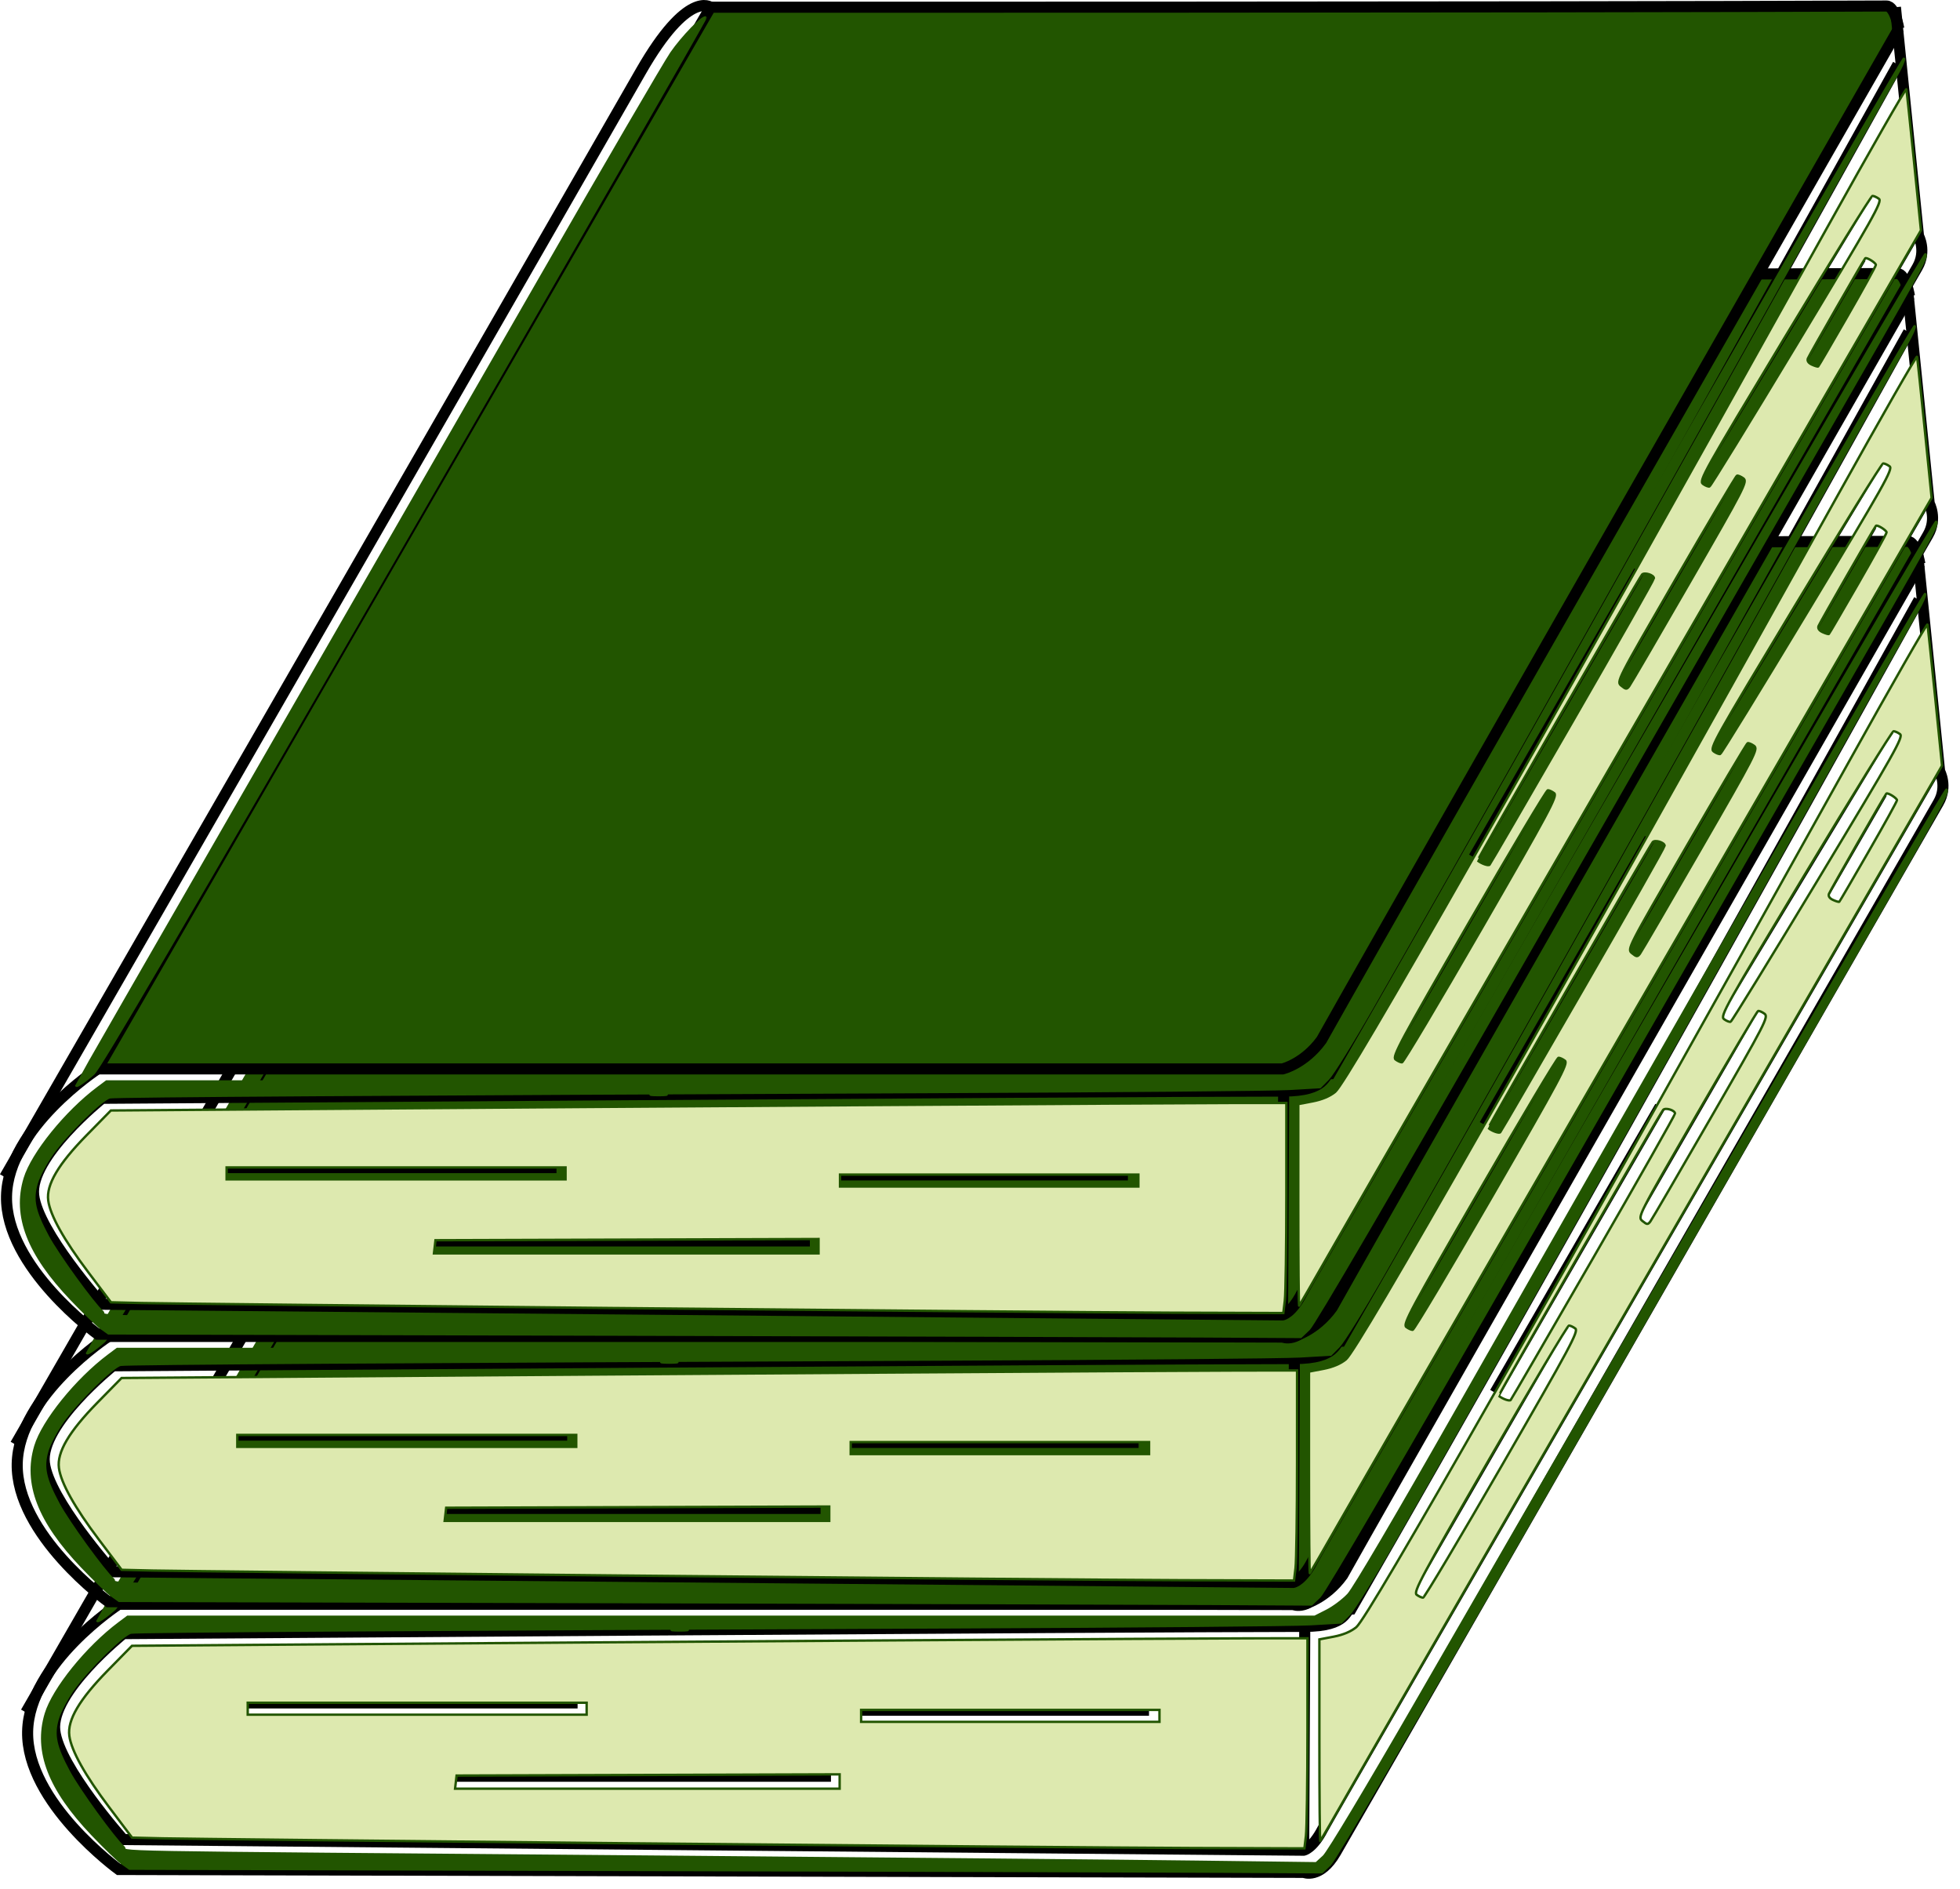 <?xml version="1.0" encoding="UTF-8" standalone="no"?>
<!-- Created with Inkscape (http://www.inkscape.org/) -->

<svg
   width="46.9mm"
   height="45.2mm"
   viewBox="0 0 46.9 45.2"
   version="1.1"
   id="svg5"
   inkscape:version="1.1.1 (3bf5ae0d25, 2021-09-20, custom)"
   sodipodi:docname="libros-1.svg"
   xmlns:inkscape="http://www.inkscape.org/namespaces/inkscape"
   xmlns:sodipodi="http://sodipodi.sourceforge.net/DTD/sodipodi-0.dtd"
   xmlns="http://www.w3.org/2000/svg"
   xmlns:svg="http://www.w3.org/2000/svg">
  <sodipodi:namedview
     id="namedview7"
     pagecolor="#505050"
     bordercolor="#ffffff"
     borderopacity="1"
     inkscape:pageshadow="0"
     inkscape:pageopacity="0"
     inkscape:pagecheckerboard="1"
     inkscape:document-units="mm"
     showgrid="false"
     inkscape:snap-global="false"
     showguides="true"
     inkscape:guide-bbox="true"
     inkscape:snap-nodes="true"
     inkscape:snap-others="true"
     inkscape:zoom="1.24"
     inkscape:cx="232.25806"
     inkscape:cy="65.725806"
     inkscape:window-width="1366"
     inkscape:window-height="708"
     inkscape:window-x="0"
     inkscape:window-y="32"
     inkscape:window-maximized="1"
     inkscape:current-layer="layer1" />
  <defs
     id="defs2" />
  <g
     inkscape:label="Capa 1"
     inkscape:groupmode="layer"
     id="layer1">
    <g
       id="g1167"
       transform="translate(0.505,12.807)">
      <g
         id="g12670"
         transform="translate(-108.63,-55.311)">
        <path
           style="fill:#225500;stroke:#000000;stroke-width:0.265px;stroke-linecap:butt;stroke-linejoin:miter;stroke-opacity:1"
           d="m 154.065,55.993 c 0,0 -11.408,19.919 -13.813,24.199 -0.413,0.569 -0.932,0.692 -0.932,0.692 h -28.353 l 14.665,-25.401 c 0,0 19.035,0.008 28.139,-0.028 0.204,-8e-4 0.294,0.538 0.294,0.538 z"
           id="path3368"
           sodipodi:nodetypes="cccccsc" />
        <path
           style="fill:none;stroke:#000000;stroke-width:0.265px;stroke-linecap:butt;stroke-linejoin:miter;stroke-opacity:1"
           d="m 110.967,80.884 c 0,0 -2.148,1.401 -2.181,3.045 -0.034,1.698 2.181,3.301 2.181,3.301 l 28.354,0.069 c 0,0 0.391,0.169 0.765,-0.479 2.195,-3.802 12.429,-21.659 14.423,-25.113 0.226,-0.392 0.028,-0.752 0.028,-0.752 L 153.985,55.484"
           id="path3483"
           sodipodi:nodetypes="cscccscc" />
        <path
           style="fill:none;stroke:#000000;stroke-width:0.265px;stroke-linecap:butt;stroke-linejoin:miter;stroke-opacity:1"
           d="m 139.346,81.413 -0.026,5.374"
           id="path3485"
           sodipodi:nodetypes="cc" />
        <path
           style="fill:none;stroke:#000000;stroke-width:0.265px;stroke-linecap:butt;stroke-linejoin:miter;stroke-opacity:1"
           d="m 154.045,56.855 c 0,0 -8.645,15.58 -13.587,24.141 -0.165,0 -0.052,0.418 -1.118,0.418 -4.424,0.003 -28.265,0.173 -28.265,0.173 0,0 -1.744,1.397 -1.639,2.321 0.101,0.881 1.639,2.606 1.639,2.606 l 28.245,0.255 c 0,0 0.214,-0.04 0.455,-0.505 0.241,-0.465 14.74,-25.493 14.74,-25.493"
           id="path4783"
           sodipodi:nodetypes="ccccscczc" />
        <path
           style="fill:none;stroke:#000000;stroke-width:0.265px;stroke-linecap:butt;stroke-linejoin:miter;stroke-opacity:1"
           d="m 125.632,55.484 c 0,0 -0.54,-0.431 -1.665,1.531 -4.781,8.339 -15.223,26.456 -15.223,26.456"
           id="path6205"
           sodipodi:nodetypes="csc" />
        <path
           style="fill:none;stroke:#000000;stroke-width:0.265px;stroke-linecap:butt;stroke-linejoin:miter;stroke-opacity:1"
           d="m 113.917,83.245 h 8.029"
           id="path6904" />
        <path
           style="fill:none;stroke:#000000;stroke-width:0.265px;stroke-linecap:butt;stroke-linejoin:miter;stroke-opacity:1"
           d="m 118.886,84.999 h 9.123"
           id="path6906" />
        <path
           style="fill:none;stroke:#000000;stroke-width:0.265px;stroke-linecap:butt;stroke-linejoin:miter;stroke-opacity:1"
           d="m 135.619,83.42 h -7.056"
           id="path6908" />
        <path
           style="fill:none;stroke:#000000;stroke-width:0.265px;stroke-linecap:butt;stroke-linejoin:miter;stroke-opacity:1"
           d="m 141.857,80.533 3.671,-6.359"
           id="path6912" />
        <path
           style="fill:none;stroke:#000000;stroke-width:0.265px;stroke-linecap:butt;stroke-linejoin:miter;stroke-opacity:1"
           d="m 143.898,75.823 3.952,-6.845"
           id="path6916" />
        <path
           style="fill:none;stroke:#000000;stroke-width:0.265px;stroke-linecap:butt;stroke-linejoin:miter;stroke-opacity:1"
           d="m 147.223,71.589 2.845,-4.927"
           id="path6920" />
        <path
           style="fill:none;stroke:#000000;stroke-width:0.265px;stroke-linecap:butt;stroke-linejoin:miter;stroke-opacity:1"
           d="m 149.191,66.768 4.102,-6.795"
           id="path6922"
           sodipodi:nodetypes="cc" />
        <path
           style="fill:none;stroke:#000000;stroke-width:0.265px;stroke-linecap:butt;stroke-linejoin:miter;stroke-opacity:1"
           d="m 151.761,63.896 1.392,-2.411"
           id="path7047" />
        <path
           style="fill:#225500;stroke:#225500;stroke-width:0.216"
           d="m 416.81,306.717 c 0,-0.048 6.946,-12.15 15.436,-26.893 8.49,-14.744 20.336,-35.341 26.325,-45.772 5.989,-10.431 11.376,-19.675 11.971,-20.542 0.981,-1.429 2.893,-3.401 3.099,-3.195 0.046,0.046 -12.194,21.359 -27.2,47.363 -20.119,34.866 -27.492,47.466 -28.08,47.988 -0.79,0.702 -1.551,1.219 -1.551,1.052 z"
           id="path12112"
           transform="scale(0.265)" />
        <path
           style="fill:#225500;stroke:#225500;stroke-width:0.216"
           d="m 468.804,307.497 c 0.326,-0.049 0.859,-0.049 1.185,0 0.326,0.049 0.059,0.09 -0.593,0.09 -0.652,0 -0.919,-0.04 -0.593,-0.09 z"
           id="path12262"
           transform="scale(0.265)" />
        <path
           style="fill:#225500;stroke:#225500;stroke-width:0.216"
           d="m 464.547,329.205 -44.828,-0.11 -0.661,-0.472 c -0.364,-0.26 -1.576,-1.431 -2.694,-2.603 -3.902,-4.091 -5.226,-7.521 -4.208,-10.904 0.677,-2.248 3.725,-6.018 6.614,-8.179 l 0.775,-0.58 h 53.597 53.597 l 1.092,-0.553 c 0.601,-0.304 1.471,-0.959 1.935,-1.455 0.51,-0.545 4.354,-7.084 9.731,-16.551 19.06,-33.563 42.296,-74.044 42.356,-73.793 0.035,0.145 -0.272,0.835 -0.681,1.534 -0.41,0.699 -4.744,8.448 -9.631,17.219 -14.105,25.316 -29.576,52.785 -37.715,66.965 -1.788,3.115 -3.579,5.997 -3.979,6.403 l -0.728,0.739 -2.76,0.159 c -1.518,0.088 -15.949,0.215 -32.07,0.283 -49.461,0.208 -73.898,0.365 -74.448,0.479 -0.718,0.148 -3.921,3.3 -5.217,5.134 -0.582,0.824 -1.211,2.02 -1.396,2.659 -0.424,1.457 -0.202,2.493 1.023,4.772 0.874,1.627 4.055,6.018 4.928,6.804 0.569,0.512 -4.745,0.416 47.848,0.857 20.921,0.175 42.945,0.382 48.942,0.459 l 10.903,0.14 0.677,-0.62 c 0.394,-0.361 3.902,-6.216 8.386,-13.994 24.701,-42.855 47.803,-82.596 47.861,-82.331 0.098,0.45 -0.114,0.832 -9.55,17.257 -4.767,8.297 -16.932,29.488 -27.032,47.091 -11.675,20.345 -18.633,32.259 -19.1,32.705 l -0.735,0.7 -9.001,-0.052 c -4.951,-0.029 -29.173,-0.101 -53.829,-0.162 z"
           id="path12301"
           transform="scale(0.265)" />
        <path
           style="fill:#dde9af;stroke:#225500;stroke-width:0.216"
           d="m 465.625,326.813 c -22.047,-0.214 -41.345,-0.418 -42.883,-0.454 l -2.797,-0.066 -2.052,-2.72 c -2.195,-2.909 -3.434,-5.128 -3.614,-6.473 -0.19,-1.418 0.908,-3.283 3.47,-5.895 l 2.187,-2.229 17.888,-0.135 c 30.518,-0.231 77.766,-0.538 83.136,-0.541 l 5.119,-0.003 -0.002,8.351 c -0.001,4.593 -0.063,8.86 -0.138,9.483 l -0.136,1.131 -10.045,-0.031 c -5.525,-0.017 -28.084,-0.206 -50.132,-0.419 z m 18.211,-5.586 v -0.648 l -17.295,0.055 -17.295,0.055 -0.068,0.593 -0.068,0.593 h 17.363 17.363 z m 28.879,-5.925 v -0.539 h -13.47 -13.47 v 0.539 0.539 h 13.47 13.47 z m -51.724,-0.647 v -0.539 h -15.302 -15.302 v 0.539 0.539 h 15.302 15.302 z"
           id="path12414"
           transform="scale(0.265)" />
        <path
           style="fill:#dde9af;stroke:#225500;stroke-width:0.216"
           d="m 527.155,317.542 v -9.146 l 1.296,-0.246 c 0.843,-0.16 1.556,-0.46 2.039,-0.858 1.132,-0.932 17.549,-29.768 44.415,-78.015 3.904,-7.012 7.125,-12.637 7.156,-12.5 0.032,0.137 0.341,3.058 0.687,6.493 l 0.63,6.244 -13.169,22.743 c -20.966,36.206 -37.383,64.604 -40.247,69.618 -1.456,2.548 -2.683,4.674 -2.727,4.723 -0.044,0.049 -0.08,-4.026 -0.08,-9.056 z m 16.525,-24.928 c 6.141,-10.637 6.895,-12.041 6.586,-12.28 -0.192,-0.148 -0.451,-0.269 -0.577,-0.268 -0.126,10e-4 -3.35,5.408 -7.166,12.015 -6.168,10.68 -6.899,12.043 -6.586,12.283 0.194,0.148 0.455,0.267 0.58,0.265 0.126,-0.003 3.349,-5.409 7.163,-12.015 z m 8.235,-18.719 c 4.044,-7.009 7.352,-12.845 7.352,-12.97 0,-0.3 -0.859,-0.565 -1.073,-0.331 -0.296,0.324 -14.915,25.755 -14.84,25.816 0.349,0.282 0.961,0.497 1.071,0.378 0.075,-0.082 3.446,-5.883 7.489,-12.892 z m 10.605,-12.623 c 4.944,-8.569 5.208,-9.081 4.823,-9.363 -0.224,-0.164 -0.483,-0.272 -0.576,-0.241 -0.092,0.031 -2.581,4.227 -5.531,9.324 -5.351,9.247 -5.362,9.268 -4.905,9.638 0.409,0.332 0.484,0.336 0.708,0.039 0.138,-0.182 2.604,-4.411 5.481,-9.397 z m 9.689,-21.514 c 6.903,-11.439 7.696,-12.847 7.377,-13.087 -0.197,-0.148 -0.46,-0.266 -0.586,-0.262 -0.126,0.004 -3.711,5.789 -7.967,12.855 -7.263,12.058 -7.714,12.865 -7.336,13.142 0.221,0.162 0.487,0.266 0.59,0.232 0.103,-0.034 3.668,-5.83 7.922,-12.88 z m 4.532,-2.475 c 1.413,-2.452 2.569,-4.543 2.569,-4.645 0,-0.194 -0.851,-0.721 -0.962,-0.596 -0.158,0.177 -5.064,8.742 -5.177,9.039 -0.083,0.216 0.046,0.413 0.366,0.559 0.272,0.124 0.526,0.198 0.565,0.164 0.039,-0.034 1.227,-2.068 2.64,-4.521 z"
           id="path12453"
           transform="scale(0.265)" />
      </g>
      <g
         id="g12670-3"
         transform="translate(-108.879,-61.718)">
        <path
           style="fill:#225500;stroke:#000000;stroke-width:0.265px;stroke-linecap:butt;stroke-linejoin:miter;stroke-opacity:1"
           d="m 154.065,55.993 c 0,0 -11.408,19.919 -13.813,24.199 -0.413,0.569 -0.932,0.692 -0.932,0.692 h -28.353 l 14.665,-25.401 c 0,0 19.035,0.008 28.139,-0.028 0.204,-8e-4 0.294,0.538 0.294,0.538 z"
           id="path3368-6"
           sodipodi:nodetypes="cccccsc" />
        <path
           style="fill:none;stroke:#000000;stroke-width:0.265px;stroke-linecap:butt;stroke-linejoin:miter;stroke-opacity:1"
           d="m 110.967,80.884 c 0,0 -2.148,1.401 -2.181,3.045 -0.034,1.698 2.181,3.301 2.181,3.301 l 28.354,0.069 c 0,0 0.391,0.169 0.765,-0.479 2.195,-3.802 12.429,-21.659 14.423,-25.113 0.226,-0.392 0.028,-0.752 0.028,-0.752 L 153.985,55.484"
           id="path3483-7"
           sodipodi:nodetypes="cscccscc" />
        <path
           style="fill:none;stroke:#000000;stroke-width:0.265px;stroke-linecap:butt;stroke-linejoin:miter;stroke-opacity:1"
           d="m 139.346,81.413 -0.026,5.374"
           id="path3485-5"
           sodipodi:nodetypes="cc" />
        <path
           style="fill:none;stroke:#000000;stroke-width:0.265px;stroke-linecap:butt;stroke-linejoin:miter;stroke-opacity:1"
           d="m 154.045,56.855 c 0,0 -8.645,15.58 -13.587,24.141 -0.165,0 -0.052,0.418 -1.118,0.418 -4.424,0.003 -28.265,0.173 -28.265,0.173 0,0 -1.744,1.397 -1.639,2.321 0.101,0.881 1.639,2.606 1.639,2.606 l 28.245,0.255 c 0,0 0.214,-0.04 0.455,-0.505 0.241,-0.465 14.74,-25.493 14.74,-25.493"
           id="path4783-3"
           sodipodi:nodetypes="ccccscczc" />
        <path
           style="fill:none;stroke:#000000;stroke-width:0.265px;stroke-linecap:butt;stroke-linejoin:miter;stroke-opacity:1"
           d="m 125.632,55.484 c 0,0 -0.54,-0.431 -1.665,1.531 -4.781,8.339 -15.223,26.456 -15.223,26.456"
           id="path6205-5"
           sodipodi:nodetypes="csc" />
        <path
           style="fill:none;stroke:#000000;stroke-width:0.265px;stroke-linecap:butt;stroke-linejoin:miter;stroke-opacity:1"
           d="m 113.917,83.245 h 8.029"
           id="path6904-6" />
        <path
           style="fill:none;stroke:#000000;stroke-width:0.265px;stroke-linecap:butt;stroke-linejoin:miter;stroke-opacity:1"
           d="m 118.886,84.999 h 9.123"
           id="path6906-2" />
        <path
           style="fill:none;stroke:#000000;stroke-width:0.265px;stroke-linecap:butt;stroke-linejoin:miter;stroke-opacity:1"
           d="m 135.619,83.42 h -7.056"
           id="path6908-9" />
        <path
           style="fill:none;stroke:#000000;stroke-width:0.265px;stroke-linecap:butt;stroke-linejoin:miter;stroke-opacity:1"
           d="m 141.857,80.533 3.671,-6.359"
           id="path6912-1" />
        <path
           style="fill:none;stroke:#000000;stroke-width:0.265px;stroke-linecap:butt;stroke-linejoin:miter;stroke-opacity:1"
           d="m 143.898,75.823 3.952,-6.845"
           id="path6916-2" />
        <path
           style="fill:none;stroke:#000000;stroke-width:0.265px;stroke-linecap:butt;stroke-linejoin:miter;stroke-opacity:1"
           d="m 147.223,71.589 2.845,-4.927"
           id="path6920-7" />
        <path
           style="fill:none;stroke:#000000;stroke-width:0.265px;stroke-linecap:butt;stroke-linejoin:miter;stroke-opacity:1"
           d="m 149.191,66.768 4.102,-6.795"
           id="path6922-0"
           sodipodi:nodetypes="cc" />
        <path
           style="fill:none;stroke:#000000;stroke-width:0.265px;stroke-linecap:butt;stroke-linejoin:miter;stroke-opacity:1"
           d="m 151.761,63.896 1.392,-2.411"
           id="path7047-9" />
        <path
           style="fill:#225500;stroke:#225500;stroke-width:0.216"
           d="m 416.81,306.717 c 0,-0.048 6.946,-12.15 15.436,-26.893 8.49,-14.744 20.336,-35.341 26.325,-45.772 5.989,-10.431 11.376,-19.675 11.971,-20.542 0.981,-1.429 2.893,-3.401 3.099,-3.195 0.046,0.046 -12.194,21.359 -27.2,47.363 -20.119,34.866 -27.492,47.466 -28.08,47.988 -0.79,0.702 -1.551,1.219 -1.551,1.052 z"
           id="path12112-3"
           transform="scale(0.265)" />
        <path
           style="fill:#225500;stroke:#225500;stroke-width:0.216"
           d="m 468.804,307.497 c 0.326,-0.049 0.859,-0.049 1.185,0 0.326,0.049 0.059,0.09 -0.593,0.09 -0.652,0 -0.919,-0.04 -0.593,-0.09 z"
           id="path12262-6"
           transform="scale(0.265)" />
        <path
           style="fill:#225500;stroke:#225500;stroke-width:0.216"
           d="m 464.547,329.205 -44.828,-0.11 -0.661,-0.472 c -0.364,-0.26 -1.576,-1.431 -2.694,-2.603 -3.902,-4.091 -5.226,-7.521 -4.208,-10.904 0.677,-2.248 3.725,-6.018 6.614,-8.179 l 0.775,-0.58 h 53.597 53.597 l 1.092,-0.553 c 0.601,-0.304 1.471,-0.959 1.935,-1.455 0.51,-0.545 4.354,-7.084 9.731,-16.551 19.06,-33.563 42.296,-74.044 42.356,-73.793 0.035,0.145 -0.272,0.835 -0.681,1.534 -0.41,0.699 -4.744,8.448 -9.631,17.219 -14.105,25.316 -29.576,52.785 -37.715,66.965 -1.788,3.115 -3.579,5.997 -3.979,6.403 l -0.728,0.739 -2.76,0.159 c -1.518,0.088 -15.949,0.215 -32.07,0.283 -49.461,0.208 -73.898,0.365 -74.448,0.479 -0.718,0.148 -3.921,3.3 -5.217,5.134 -0.582,0.824 -1.211,2.02 -1.396,2.659 -0.424,1.457 -0.202,2.493 1.023,4.772 0.874,1.627 4.055,6.018 4.928,6.804 0.569,0.512 -4.745,0.416 47.848,0.857 20.921,0.175 42.945,0.382 48.942,0.459 l 10.903,0.14 0.677,-0.62 c 0.394,-0.361 3.902,-6.216 8.386,-13.994 24.701,-42.855 47.803,-82.596 47.861,-82.331 0.098,0.45 -0.114,0.832 -9.55,17.257 -4.767,8.297 -16.932,29.488 -27.032,47.091 -11.675,20.345 -18.633,32.259 -19.1,32.705 l -0.735,0.7 -9.001,-0.052 c -4.951,-0.029 -29.173,-0.101 -53.829,-0.162 z"
           id="path12301-0"
           transform="scale(0.265)" />
        <path
           style="fill:#dde9af;stroke:#225500;stroke-width:0.216"
           d="m 465.625,326.813 c -22.047,-0.214 -41.345,-0.418 -42.883,-0.454 l -2.797,-0.066 -2.052,-2.72 c -2.195,-2.909 -3.434,-5.128 -3.614,-6.473 -0.19,-1.418 0.908,-3.283 3.47,-5.895 l 2.187,-2.229 17.888,-0.135 c 30.518,-0.231 77.766,-0.538 83.136,-0.541 l 5.119,-0.003 -0.002,8.351 c -0.001,4.593 -0.063,8.86 -0.138,9.483 l -0.136,1.131 -10.045,-0.031 c -5.525,-0.017 -28.084,-0.206 -50.132,-0.419 z m 18.211,-5.586 v -0.648 l -17.295,0.055 -17.295,0.055 -0.068,0.593 -0.068,0.593 h 17.363 17.363 z m 28.879,-5.925 v -0.539 h -13.47 -13.47 v 0.539 0.539 h 13.47 13.47 z m -51.724,-0.647 v -0.539 h -15.302 -15.302 v 0.539 0.539 h 15.302 15.302 z"
           id="path12414-6"
           transform="scale(0.265)" />
        <path
           style="fill:#dde9af;stroke:#225500;stroke-width:0.216"
           d="m 527.155,317.542 v -9.146 l 1.296,-0.246 c 0.843,-0.16 1.556,-0.46 2.039,-0.858 1.132,-0.932 17.549,-29.768 44.415,-78.015 3.904,-7.012 7.125,-12.637 7.156,-12.5 0.032,0.137 0.341,3.058 0.687,6.493 l 0.63,6.244 -13.169,22.743 c -20.966,36.206 -37.383,64.604 -40.247,69.618 -1.456,2.548 -2.683,4.674 -2.727,4.723 -0.044,0.049 -0.08,-4.026 -0.08,-9.056 z m 16.525,-24.928 c 6.141,-10.637 6.895,-12.041 6.586,-12.28 -0.192,-0.148 -0.451,-0.269 -0.577,-0.268 -0.126,10e-4 -3.35,5.408 -7.166,12.015 -6.168,10.68 -6.899,12.043 -6.586,12.283 0.194,0.148 0.455,0.267 0.58,0.265 0.126,-0.003 3.349,-5.409 7.163,-12.015 z m 8.235,-18.719 c 4.044,-7.009 7.352,-12.845 7.352,-12.97 0,-0.3 -0.859,-0.565 -1.073,-0.331 -0.296,0.324 -14.915,25.755 -14.84,25.816 0.349,0.282 0.961,0.497 1.071,0.378 0.075,-0.082 3.446,-5.883 7.489,-12.892 z m 10.605,-12.623 c 4.944,-8.569 5.208,-9.081 4.823,-9.363 -0.224,-0.164 -0.483,-0.272 -0.576,-0.241 -0.092,0.031 -2.581,4.227 -5.531,9.324 -5.351,9.247 -5.362,9.268 -4.905,9.638 0.409,0.332 0.484,0.336 0.708,0.039 0.138,-0.182 2.604,-4.411 5.481,-9.397 z m 9.689,-21.514 c 6.903,-11.439 7.696,-12.847 7.377,-13.087 -0.197,-0.148 -0.46,-0.266 -0.586,-0.262 -0.126,0.004 -3.711,5.789 -7.967,12.855 -7.263,12.058 -7.714,12.865 -7.336,13.142 0.221,0.162 0.487,0.266 0.59,0.232 0.103,-0.034 3.668,-5.83 7.922,-12.88 z m 4.532,-2.475 c 1.413,-2.452 2.569,-4.543 2.569,-4.645 0,-0.194 -0.851,-0.721 -0.962,-0.596 -0.158,0.177 -5.064,8.742 -5.177,9.039 -0.083,0.216 0.046,0.413 0.366,0.559 0.272,0.124 0.526,0.198 0.565,0.164 0.039,-0.034 1.227,-2.068 2.64,-4.521 z"
           id="path12453-2"
           transform="scale(0.265)" />
      </g>
      <g
         id="g12670-3-6"
         transform="translate(-109.135,-68.118)">
        <path
           style="fill:#225500;stroke:#000000;stroke-width:0.265px;stroke-linecap:butt;stroke-linejoin:miter;stroke-opacity:1"
           d="m 154.065,55.993 c 0,0 -11.408,19.919 -13.813,24.199 -0.413,0.569 -0.932,0.692 -0.932,0.692 h -28.353 l 14.665,-25.401 c 0,0 19.035,0.008 28.139,-0.028 0.204,-8e-4 0.294,0.538 0.294,0.538 z"
           id="path3368-6-1"
           sodipodi:nodetypes="cccccsc" />
        <path
           style="fill:none;stroke:#000000;stroke-width:0.265px;stroke-linecap:butt;stroke-linejoin:miter;stroke-opacity:1"
           d="m 110.967,80.884 c 0,0 -2.148,1.401 -2.181,3.045 -0.034,1.698 2.181,3.301 2.181,3.301 l 28.354,0.069 c 0,0 0.391,0.169 0.765,-0.479 2.195,-3.802 12.429,-21.659 14.423,-25.113 0.226,-0.392 0.028,-0.752 0.028,-0.752 L 153.985,55.484"
           id="path3483-7-8"
           sodipodi:nodetypes="cscccscc" />
        <path
           style="fill:none;stroke:#000000;stroke-width:0.265px;stroke-linecap:butt;stroke-linejoin:miter;stroke-opacity:1"
           d="m 139.346,81.413 -0.026,5.374"
           id="path3485-5-7"
           sodipodi:nodetypes="cc" />
        <path
           style="fill:none;stroke:#000000;stroke-width:0.265px;stroke-linecap:butt;stroke-linejoin:miter;stroke-opacity:1"
           d="m 154.045,56.855 c 0,0 -8.645,15.58 -13.587,24.141 -0.165,0 -0.052,0.418 -1.118,0.418 -4.424,0.003 -28.265,0.173 -28.265,0.173 0,0 -1.744,1.397 -1.639,2.321 0.101,0.881 1.639,2.606 1.639,2.606 l 28.245,0.255 c 0,0 0.214,-0.04 0.455,-0.505 0.241,-0.465 14.74,-25.493 14.74,-25.493"
           id="path4783-3-9"
           sodipodi:nodetypes="ccccscczc" />
        <path
           style="fill:none;stroke:#000000;stroke-width:0.265px;stroke-linecap:butt;stroke-linejoin:miter;stroke-opacity:1"
           d="m 125.632,55.484 c 0,0 -0.54,-0.431 -1.665,1.531 -4.781,8.339 -15.223,26.456 -15.223,26.456"
           id="path6205-5-2"
           sodipodi:nodetypes="csc" />
        <path
           style="fill:none;stroke:#000000;stroke-width:0.265px;stroke-linecap:butt;stroke-linejoin:miter;stroke-opacity:1"
           d="m 113.917,83.245 h 8.029"
           id="path6904-6-0" />
        <path
           style="fill:none;stroke:#000000;stroke-width:0.265px;stroke-linecap:butt;stroke-linejoin:miter;stroke-opacity:1"
           d="m 118.886,84.999 h 9.123"
           id="path6906-2-2" />
        <path
           style="fill:none;stroke:#000000;stroke-width:0.265px;stroke-linecap:butt;stroke-linejoin:miter;stroke-opacity:1"
           d="m 135.619,83.42 h -7.056"
           id="path6908-9-3" />
        <path
           style="fill:none;stroke:#000000;stroke-width:0.265px;stroke-linecap:butt;stroke-linejoin:miter;stroke-opacity:1"
           d="m 141.857,80.533 3.671,-6.359"
           id="path6912-1-7" />
        <path
           style="fill:none;stroke:#000000;stroke-width:0.265px;stroke-linecap:butt;stroke-linejoin:miter;stroke-opacity:1"
           d="m 143.898,75.823 3.952,-6.845"
           id="path6916-2-5" />
        <path
           style="fill:none;stroke:#000000;stroke-width:0.265px;stroke-linecap:butt;stroke-linejoin:miter;stroke-opacity:1"
           d="m 147.223,71.589 2.845,-4.927"
           id="path6920-7-9" />
        <path
           style="fill:none;stroke:#000000;stroke-width:0.265px;stroke-linecap:butt;stroke-linejoin:miter;stroke-opacity:1"
           d="m 149.191,66.768 4.102,-6.795"
           id="path6922-0-2"
           sodipodi:nodetypes="cc" />
        <path
           style="fill:none;stroke:#000000;stroke-width:0.265px;stroke-linecap:butt;stroke-linejoin:miter;stroke-opacity:1"
           d="m 151.761,63.896 1.392,-2.411"
           id="path7047-9-2" />
        <path
           style="fill:#225500;stroke:#225500;stroke-width:0.216"
           d="m 416.81,306.717 c 0,-0.048 6.946,-12.15 15.436,-26.893 8.49,-14.744 20.336,-35.341 26.325,-45.772 5.989,-10.431 11.376,-19.675 11.971,-20.542 0.981,-1.429 2.893,-3.401 3.099,-3.195 0.046,0.046 -12.194,21.359 -27.2,47.363 -20.119,34.866 -27.492,47.466 -28.08,47.988 -0.79,0.702 -1.551,1.219 -1.551,1.052 z"
           id="path12112-3-8"
           transform="scale(0.265)" />
        <path
           style="fill:#225500;stroke:#225500;stroke-width:0.216"
           d="m 468.804,307.497 c 0.326,-0.049 0.859,-0.049 1.185,0 0.326,0.049 0.059,0.09 -0.593,0.09 -0.652,0 -0.919,-0.04 -0.593,-0.09 z"
           id="path12262-6-9"
           transform="scale(0.265)" />
        <path
           style="fill:#225500;stroke:#225500;stroke-width:0.216"
           d="m 464.547,329.205 -44.828,-0.11 -0.661,-0.472 c -0.364,-0.26 -1.576,-1.431 -2.694,-2.603 -3.902,-4.091 -5.226,-7.521 -4.208,-10.904 0.677,-2.248 3.725,-6.018 6.614,-8.179 l 0.775,-0.58 h 53.597 53.597 l 1.092,-0.553 c 0.601,-0.304 1.471,-0.959 1.935,-1.455 0.51,-0.545 4.354,-7.084 9.731,-16.551 19.06,-33.563 42.296,-74.044 42.356,-73.793 0.035,0.145 -0.272,0.835 -0.681,1.534 -0.41,0.699 -4.744,8.448 -9.631,17.219 -14.105,25.316 -29.576,52.785 -37.715,66.965 -1.788,3.115 -3.579,5.997 -3.979,6.403 l -0.728,0.739 -2.76,0.159 c -1.518,0.088 -15.949,0.215 -32.07,0.283 -49.461,0.208 -73.898,0.365 -74.448,0.479 -0.718,0.148 -3.921,3.3 -5.217,5.134 -0.582,0.824 -1.211,2.02 -1.396,2.659 -0.424,1.457 -0.202,2.493 1.023,4.772 0.874,1.627 4.055,6.018 4.928,6.804 0.569,0.512 -4.745,0.416 47.848,0.857 20.921,0.175 42.945,0.382 48.942,0.459 l 10.903,0.14 0.677,-0.62 c 0.394,-0.361 3.902,-6.216 8.386,-13.994 24.701,-42.855 47.803,-82.596 47.861,-82.331 0.098,0.45 -0.114,0.832 -9.55,17.257 -4.767,8.297 -16.932,29.488 -27.032,47.091 -11.675,20.345 -18.633,32.259 -19.1,32.705 l -0.735,0.7 -9.001,-0.052 c -4.951,-0.029 -29.173,-0.101 -53.829,-0.162 z"
           id="path12301-0-7"
           transform="scale(0.265)" />
        <path
           style="fill:#dde9af;stroke:#225500;stroke-width:0.216"
           d="m 465.625,326.813 c -22.047,-0.214 -41.345,-0.418 -42.883,-0.454 l -2.797,-0.066 -2.052,-2.72 c -2.195,-2.909 -3.434,-5.128 -3.614,-6.473 -0.19,-1.418 0.908,-3.283 3.47,-5.895 l 2.187,-2.229 17.888,-0.135 c 30.518,-0.231 77.766,-0.538 83.136,-0.541 l 5.119,-0.003 -0.002,8.351 c -0.001,4.593 -0.063,8.86 -0.138,9.483 l -0.136,1.131 -10.045,-0.031 c -5.525,-0.017 -28.084,-0.206 -50.132,-0.419 z m 18.211,-5.586 v -0.648 l -17.295,0.055 -17.295,0.055 -0.068,0.593 -0.068,0.593 h 17.363 17.363 z m 28.879,-5.925 v -0.539 h -13.47 -13.47 v 0.539 0.539 h 13.47 13.47 z m -51.724,-0.647 v -0.539 h -15.302 -15.302 v 0.539 0.539 h 15.302 15.302 z"
           id="path12414-6-3"
           transform="scale(0.265)" />
        <path
           style="fill:#dde9af;stroke:#225500;stroke-width:0.216"
           d="m 527.155,317.542 v -9.146 l 1.296,-0.246 c 0.843,-0.16 1.556,-0.46 2.039,-0.858 1.132,-0.932 17.549,-29.768 44.415,-78.015 3.904,-7.012 7.125,-12.637 7.156,-12.5 0.032,0.137 0.341,3.058 0.687,6.493 l 0.63,6.244 -13.169,22.743 c -20.966,36.206 -37.383,64.604 -40.247,69.618 -1.456,2.548 -2.683,4.674 -2.727,4.723 -0.044,0.049 -0.08,-4.026 -0.08,-9.056 z m 16.525,-24.928 c 6.141,-10.637 6.895,-12.041 6.586,-12.28 -0.192,-0.148 -0.451,-0.269 -0.577,-0.268 -0.126,10e-4 -3.35,5.408 -7.166,12.015 -6.168,10.68 -6.899,12.043 -6.586,12.283 0.194,0.148 0.455,0.267 0.58,0.265 0.126,-0.003 3.349,-5.409 7.163,-12.015 z m 8.235,-18.719 c 4.044,-7.009 7.352,-12.845 7.352,-12.97 0,-0.3 -0.859,-0.565 -1.073,-0.331 -0.296,0.324 -14.915,25.755 -14.84,25.816 0.349,0.282 0.961,0.497 1.071,0.378 0.075,-0.082 3.446,-5.883 7.489,-12.892 z m 10.605,-12.623 c 4.944,-8.569 5.208,-9.081 4.823,-9.363 -0.224,-0.164 -0.483,-0.272 -0.576,-0.241 -0.092,0.031 -2.581,4.227 -5.531,9.324 -5.351,9.247 -5.362,9.268 -4.905,9.638 0.409,0.332 0.484,0.336 0.708,0.039 0.138,-0.182 2.604,-4.411 5.481,-9.397 z m 9.689,-21.514 c 6.903,-11.439 7.696,-12.847 7.377,-13.087 -0.197,-0.148 -0.46,-0.266 -0.586,-0.262 -0.126,0.004 -3.711,5.789 -7.967,12.855 -7.263,12.058 -7.714,12.865 -7.336,13.142 0.221,0.162 0.487,0.266 0.59,0.232 0.103,-0.034 3.668,-5.83 7.922,-12.88 z m 4.532,-2.475 c 1.413,-2.452 2.569,-4.543 2.569,-4.645 0,-0.194 -0.851,-0.721 -0.962,-0.596 -0.158,0.177 -5.064,8.742 -5.177,9.039 -0.083,0.216 0.046,0.413 0.366,0.559 0.272,0.124 0.526,0.198 0.565,0.164 0.039,-0.034 1.227,-2.068 2.64,-4.521 z"
           id="path12453-2-6"
           transform="scale(0.265)" />
      </g>
    </g>
  </g>
</svg>
